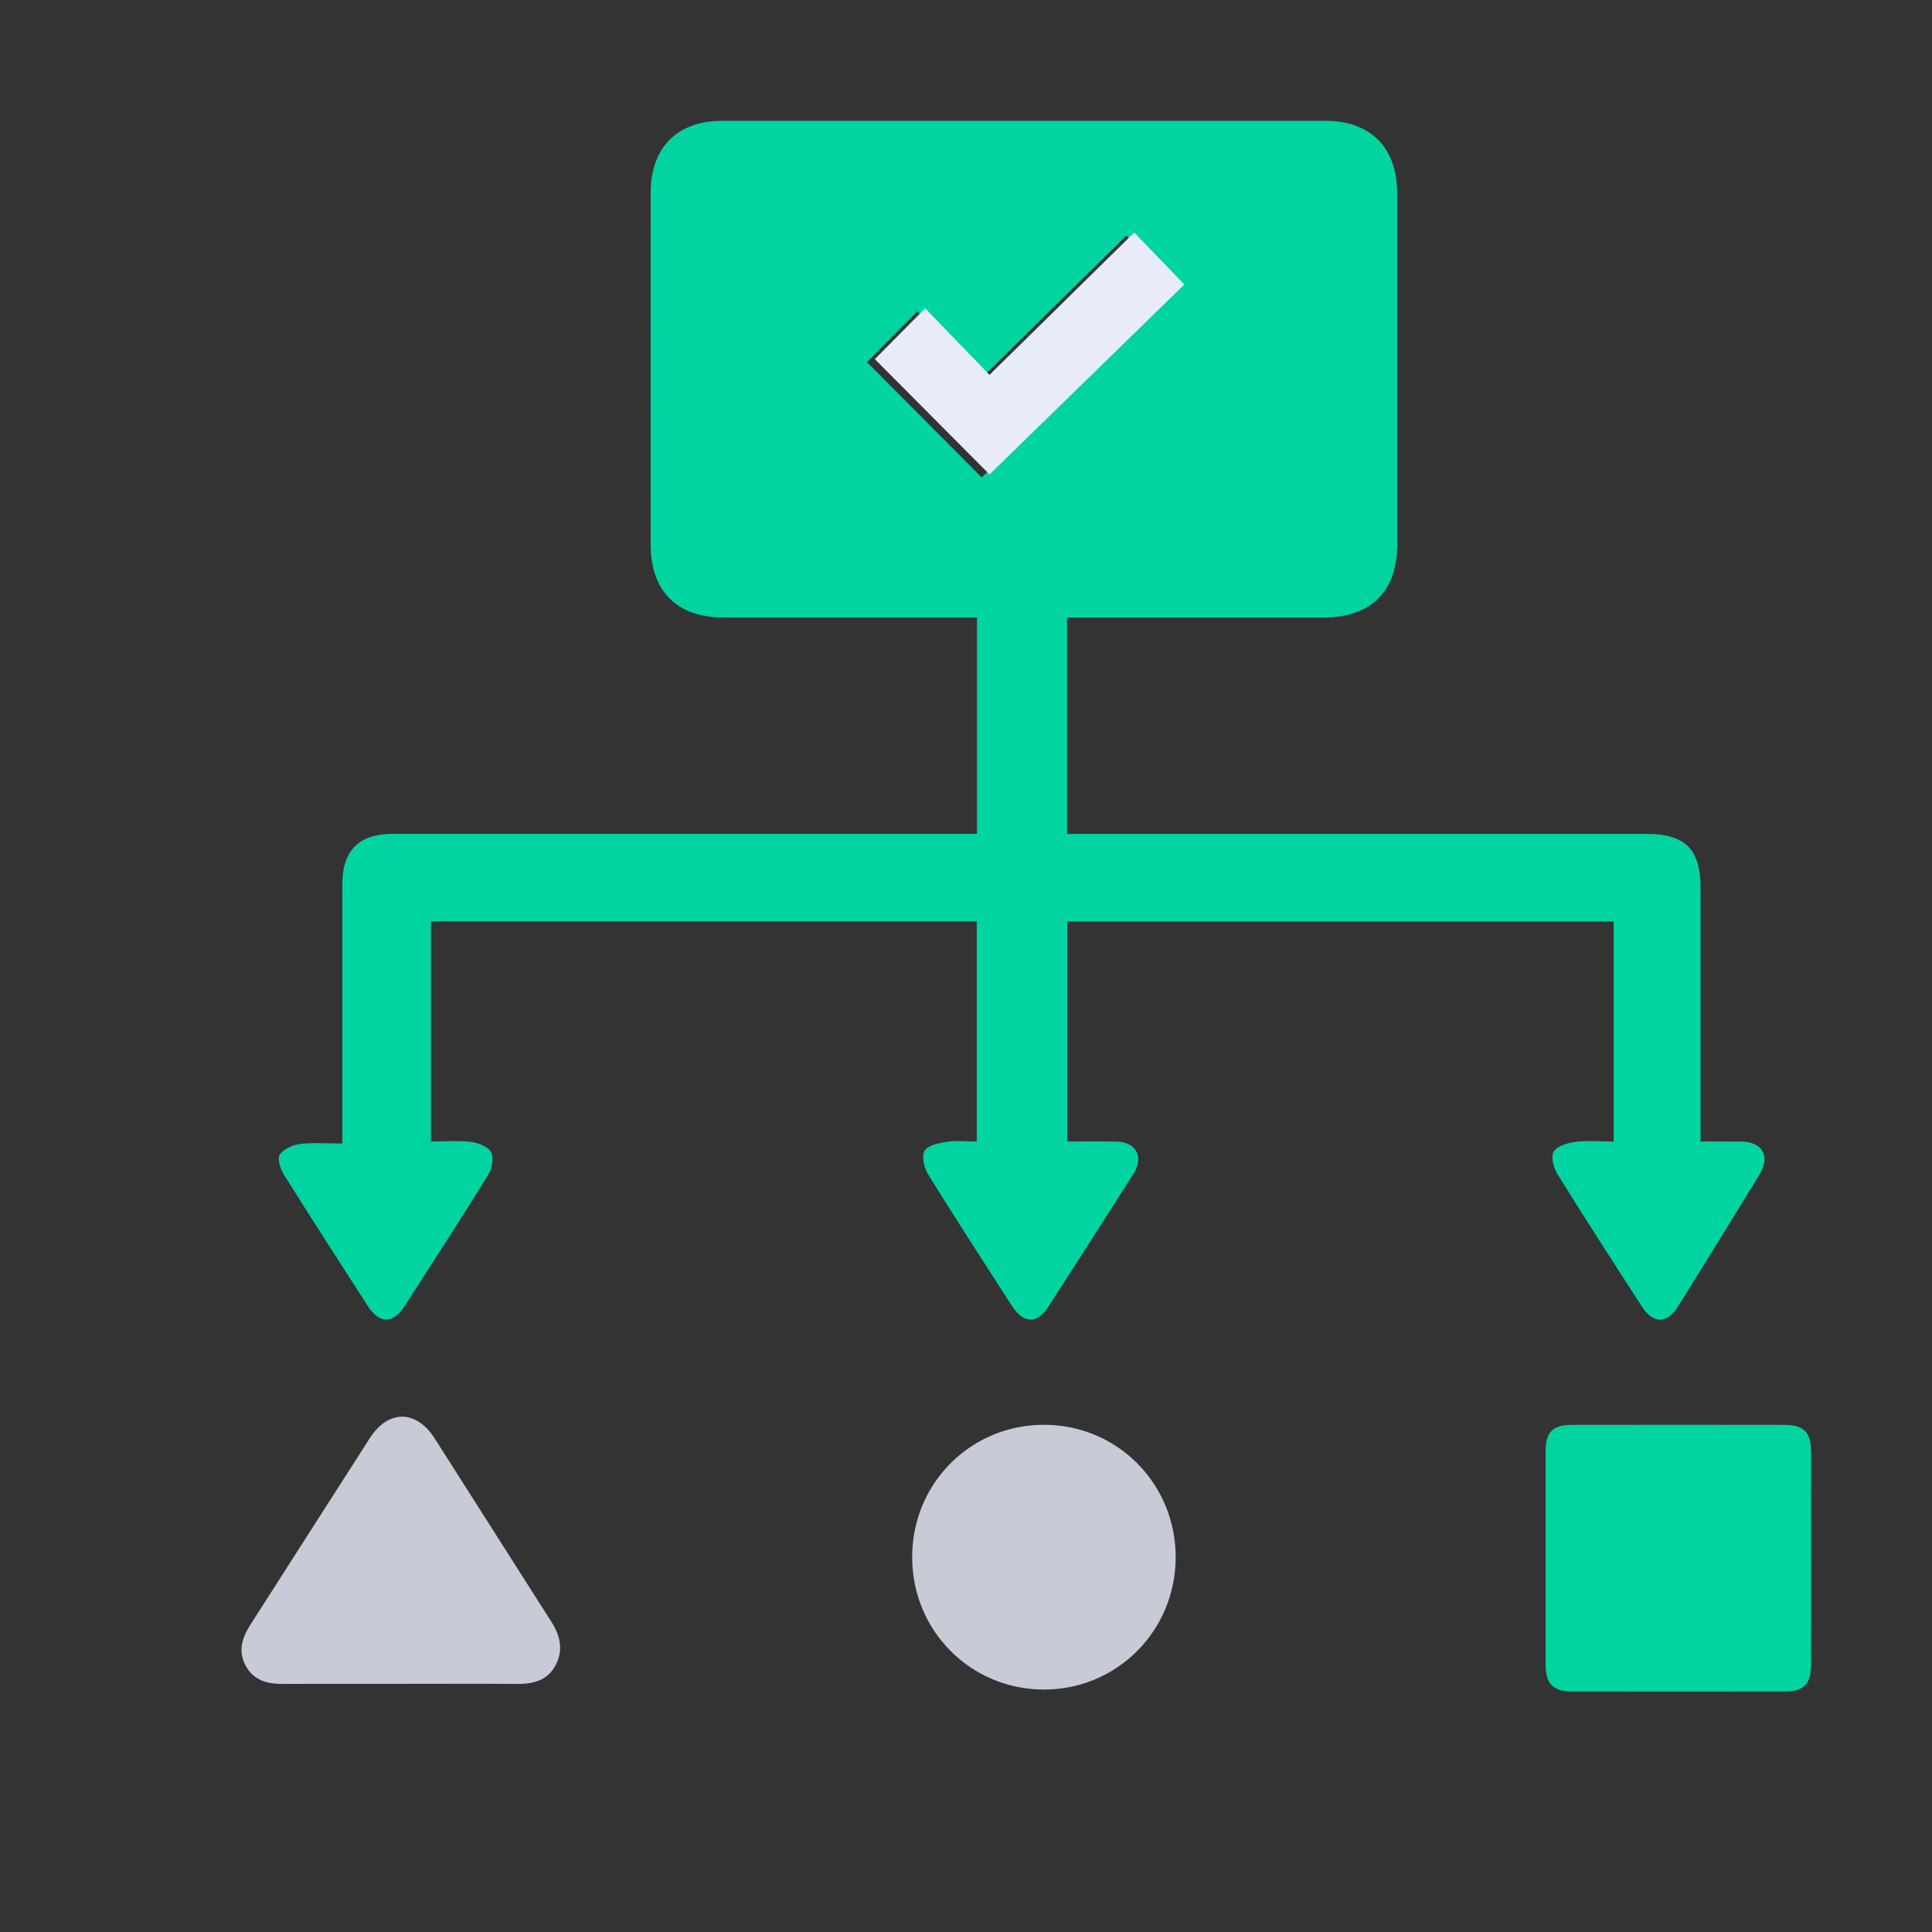 <svg width="53" height="53" viewBox="0 0 53 53" fill="none" xmlns="http://www.w3.org/2000/svg">
<rect x="0" y="0" width="53" height="53" fill="#333333" stroke="none"/>
<g id="Design-Strategy.svg">
<path id="Vector" d="M29.272 16.941V22.876H29.753C34.893 22.876 40.032 22.876 45.172 22.876C46.228 22.876 46.65 23.296 46.65 24.349C46.65 26.503 46.65 28.656 46.65 30.809C46.65 30.955 46.65 31.101 46.65 31.315C47.038 31.315 47.403 31.311 47.768 31.316C48.355 31.324 48.575 31.72 48.266 32.225C47.526 33.431 46.783 34.635 46.036 35.836C45.736 36.317 45.351 36.322 45.045 35.848C44.263 34.638 43.48 33.427 42.72 32.202C42.615 32.033 42.539 31.722 42.623 31.589C42.722 31.434 43.006 31.352 43.22 31.325C43.558 31.284 43.904 31.314 44.268 31.314V25.279H29.277V31.314C29.736 31.314 30.174 31.308 30.612 31.316C31.172 31.325 31.393 31.733 31.089 32.209C30.317 33.426 29.538 34.639 28.756 35.85C28.451 36.322 28.075 36.315 27.766 35.834C26.992 34.633 26.215 33.435 25.463 32.221C25.352 32.041 25.278 31.726 25.363 31.572C25.447 31.42 25.75 31.358 25.967 31.324C26.226 31.283 26.496 31.314 26.794 31.314V25.275H11.821V31.314C12.185 31.314 12.555 31.283 12.917 31.326C13.117 31.35 13.386 31.452 13.47 31.604C13.551 31.755 13.502 32.053 13.399 32.218C12.648 33.432 11.872 34.631 11.098 35.831C10.778 36.327 10.408 36.322 10.084 35.82C9.311 34.62 8.537 33.42 7.779 32.209C7.686 32.058 7.602 31.782 7.675 31.674C7.78 31.52 8.026 31.408 8.224 31.383C8.589 31.338 8.963 31.37 9.391 31.37C9.391 31.194 9.391 31.053 9.391 30.912C9.391 28.691 9.391 26.471 9.391 24.251C9.391 23.334 9.851 22.874 10.766 22.874C15.946 22.872 21.125 22.874 26.305 22.874C26.462 22.874 26.619 22.874 26.802 22.874V16.939C26.667 16.939 26.526 16.939 26.386 16.939C24.203 16.939 22.019 16.94 19.836 16.939C18.575 16.938 17.851 16.217 17.85 14.953C17.848 11.729 17.847 8.507 17.85 5.283C17.852 4.044 18.58 3.314 19.813 3.314C25.326 3.312 30.838 3.312 36.351 3.314C37.605 3.314 38.329 4.047 38.329 5.311C38.331 8.521 38.331 11.73 38.329 14.94C38.329 16.224 37.606 16.939 36.315 16.94C34.118 16.941 31.921 16.94 29.724 16.94C29.58 16.94 29.437 16.941 29.272 16.941ZM23.784 9.934C24.856 11.013 25.945 12.107 26.931 13.098C28.715 11.358 30.515 9.604 32.276 7.887C31.806 7.401 31.356 6.934 30.9 6.462C29.596 7.745 28.289 9.031 26.931 10.367C26.348 9.764 25.748 9.143 25.165 8.541C24.695 9.016 24.237 9.478 23.785 9.935L23.784 9.934Z" fill="#00D4A1"/>
<path id="Vector_2" d="M49.684 42.764C49.684 43.739 49.687 44.714 49.682 45.689C49.68 46.187 49.472 46.401 48.981 46.402C47.027 46.406 45.071 46.405 43.116 46.402C42.603 46.401 42.401 46.191 42.4 45.665C42.398 43.715 42.398 41.765 42.4 39.814C42.4 39.286 42.596 39.089 43.12 39.088C45.062 39.084 47.003 39.085 48.945 39.088C49.491 39.088 49.681 39.285 49.682 39.838C49.685 40.813 49.682 41.789 49.682 42.764H49.684Z" fill="#00D4A1"/>
<path id="Vector_3" d="M32.252 42.726C32.246 44.753 30.623 46.367 28.608 46.349C26.604 46.33 25.018 44.719 25.023 42.707C25.026 40.681 26.646 39.071 28.665 39.086C30.667 39.1 32.257 40.714 32.252 42.726Z" fill="#C6CBD6"/>
<path id="Vector_4" d="M10.951 46.194C9.887 46.194 8.823 46.19 7.759 46.195C7.334 46.197 6.961 46.1 6.742 45.699C6.523 45.3 6.638 44.932 6.868 44.572C7.963 42.867 9.049 41.156 10.145 39.452C10.65 38.665 11.418 38.668 11.924 39.459C12.993 41.133 14.053 42.812 15.123 44.486C15.362 44.86 15.459 45.244 15.254 45.656C15.035 46.098 14.638 46.198 14.182 46.195C13.105 46.187 12.027 46.193 10.95 46.193L10.951 46.194Z" fill="#C6CBD6"/>
<path id="Vector_5" d="M23.999 9.852C24.452 9.394 24.909 8.933 25.379 8.458C25.962 9.06 26.562 9.681 27.145 10.283C28.503 8.948 29.809 7.662 31.114 6.379C31.57 6.851 32.02 7.318 32.49 7.804C30.73 9.521 28.929 11.275 27.145 13.015C26.16 12.024 25.071 10.929 23.998 9.851L23.999 9.852Z" fill="#E7ECF8"/>
</g>
</svg>
